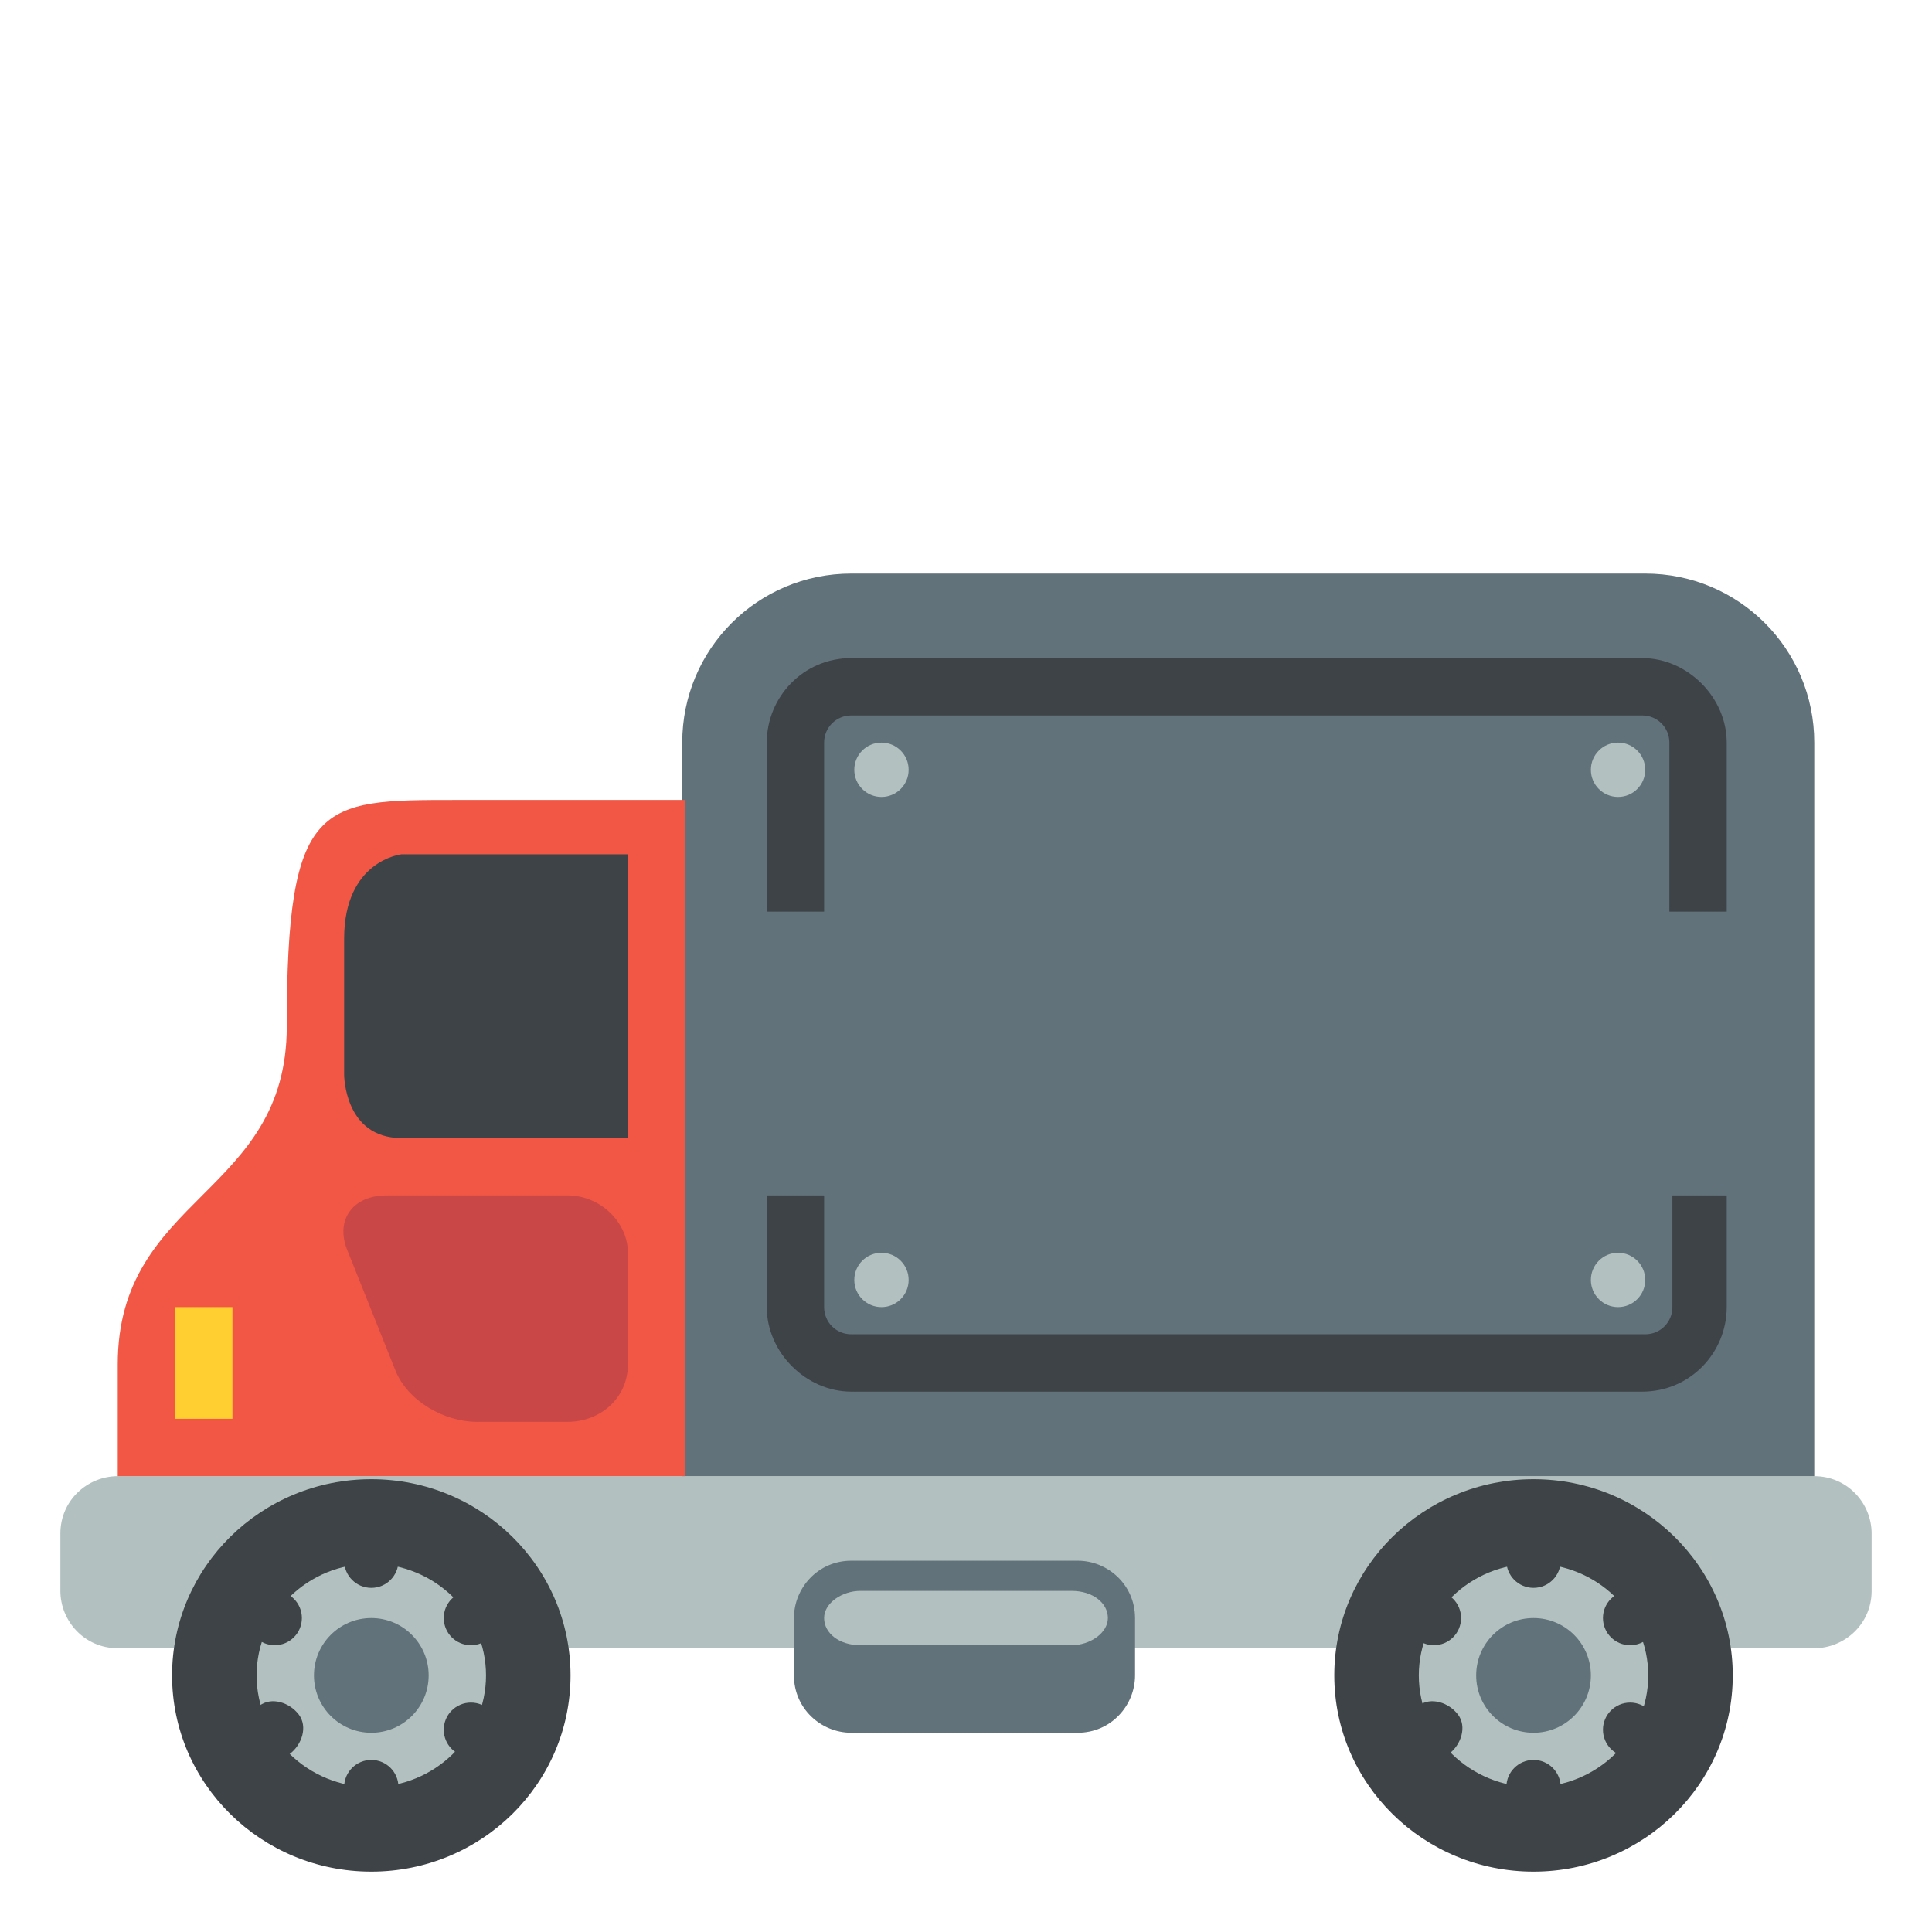 <svg xmlns="http://www.w3.org/2000/svg" viewBox="0 0 64 64">
    <title>delivery truck</title>
    <path fill="#b2c1c0" d="M62 50.8c0-1-.8-1.9-1.9-1.9H3.9c-1 0-1.9.8-1.9 1.9v1.9c0 1 .8 1.9 1.9 1.9h56.2c1 0 1.9-.8 1.9-1.9v-1.9"/>
    <ellipse cx="12.3" cy="55.5" fill="#3e4347" rx="6.6" ry="6.5"/>
    <ellipse cx="12.3" cy="55.5" fill="#b2c1c0" rx="3.8" ry="3.7"/>
    <ellipse cx="50.8" cy="55.5" fill="#3e4347" rx="6.6" ry="6.5"/>
    <ellipse cx="50.8" cy="55.5" fill="#b2c1c0" rx="3.8" ry="3.7"/>
    <path fill="#62727a" d="M54.5 19H28.2c-3.1 0-5.6 2.5-5.6 5.6v24.3h37.5V24.6c0-3.1-2.5-5.6-5.6-5.6"/>
    <path fill="#f15744" d="M15.1 26.5c-4.5 0-5.6 0-5.6 7.5 0 5.6-5.6 5.6-5.6 11.2v3.7h18.8V26.5h-7.6"/>
    <path fill="#ffce31" d="M5.8 43.3h1.9V47H5.8z"/>
    <path fill="#c94747" d="M12.8 39.6c-1.1 0-1.7.8-1.3 1.8l1.6 4c.4 1 1.6 1.7 2.7 1.7h3c1.1 0 2-.8 2-1.9v-3.7c0-1-.9-1.9-2-1.9h-6"/>
    <g fill="#3e4347">
        <path d="M20.8 28.3h-7.5s-1.9.2-1.9 2.8v4.5s0 2.1 1.9 2.1h7.5v-9.4"/>
        <circle cx="12.3" cy="51.7" r=".9"/>
        <circle cx="9.1" cy="53.6" r=".9"/>
        <path d="M8.6 56.5c.4-.3 1-.1 1.3.3.3.4.1 1-.3 1.3-.4.3-1 .1-1.3-.3-.3-.5-.2-1 .3-1.3"/>
        <circle cx="12.3" cy="59.2" r=".9"/>
        <circle cx="15.6" cy="57.3" r=".9"/>
        <circle cx="15.6" cy="53.6" r=".9"/>
    </g>
    <ellipse cx="12.3" cy="55.5" fill="#62727a" rx="1.9" ry="1.9"/>
    <g fill="#3e4347">
        <circle cx="50.8" cy="51.7" r=".9"/>
        <circle cx="47.5" cy="53.6" r=".9"/>
        <path d="M47 56.5c.4-.3 1-.1 1.3.3.3.4.1 1-.3 1.3-.4.3-1 .1-1.3-.3-.3-.5-.1-1 .3-1.3"/>
        <circle cx="50.8" cy="59.2" r=".9"/>
        <circle cx="54" cy="57.3" r=".9"/>
        <circle cx="54" cy="53.6" r=".9"/>
    </g>
    <ellipse cx="50.8" cy="55.5" fill="#62727a" rx="1.9" ry="1.9"/>
    <g fill="#3e4347">
        <path d="M27.3 30.2v-5.6c0-.5.4-.9.9-.9h26.2c.5 0 .9.4.9.9v5.6h1.9v-5.6c0-1.5-1.3-2.8-2.8-2.8H28.2c-1.6 0-2.8 1.3-2.8 2.8v5.6h1.9M55.4 39.6v3.7c0 .5-.4.9-.9.9H28.2c-.5 0-.9-.4-.9-.9v-3.7h-1.9v3.7c0 1.5 1.3 2.8 2.8 2.8h26.2c1.6 0 2.8-1.3 2.8-2.8v-3.7h-1.8"/>
    </g>
    <g fill="#b2c1c0">
        <circle cx="29.2" cy="25.5" r=".9"/>
        <circle cx="53.6" cy="25.5" r=".9"/>
        <circle cx="29.2" cy="42.4" r=".9"/>
        <circle cx="53.6" cy="42.4" r=".9"/>
    </g>
    <path fill="#62727a" d="M37.6 55.5c0 1-.8 1.9-1.9 1.9h-7.5c-1 0-1.9-.8-1.9-1.9v-1.9c0-1 .8-1.9 1.9-1.9h7.5c1 0 1.9.8 1.9 1.9v1.9"/>
    <path fill="#b2c1c0" d="M28.5 52.7c-.6 0-1.2.4-1.2.9s.5.9 1.2.9h7c.6 0 1.2-.4 1.2-.9s-.5-.9-1.2-.9h-7"/>
</svg>